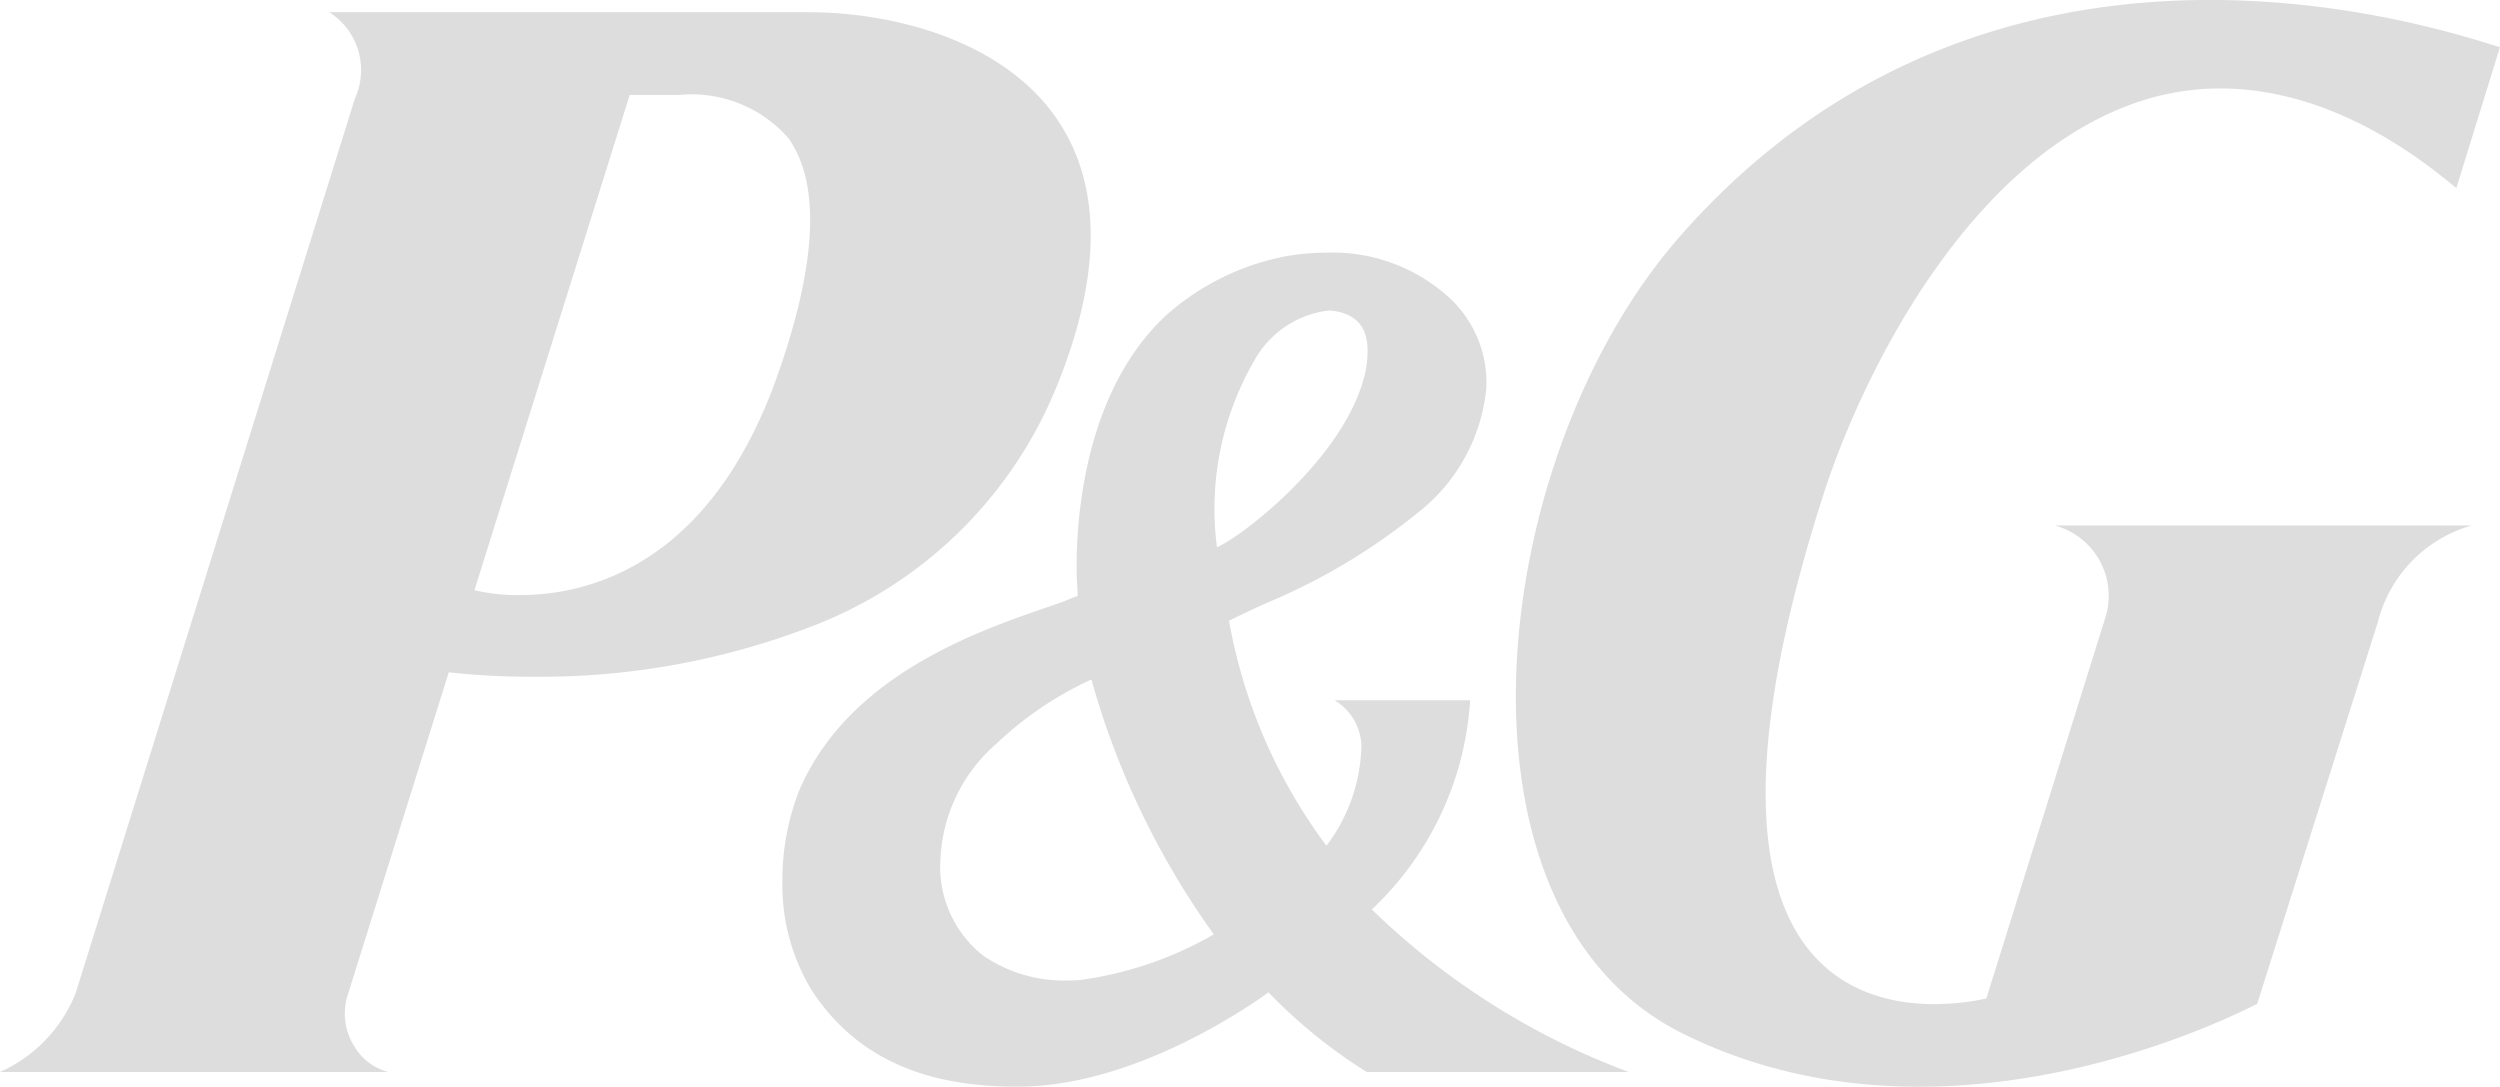 <svg xmlns="http://www.w3.org/2000/svg" width="66.116" height="28.74" viewBox="0 0 66.116 28.74">
  <g id="Item_4" data-name="Item 4" transform="translate(-1.44 -3.333)">
    <g id="g52200" transform="translate(0.145 33.935)">
      <g id="g52202_Clipped" data-name="g52202 Clipped" transform="translate(0)">
        <g id="g52202" transform="translate(0.203 -0.147)">
          <g id="g52208" transform="translate(0.988 -2.102)">
            <path id="path52210" d="M-21.377,28.028H-8.708a1.811,1.811,0,0,1-.679-2.279L-2,2.084A3.84,3.84,0,0,1,0,0H-10.265a1.492,1.492,0,0,1,.9.687,1.624,1.624,0,0,1,.178,1.321l-2.681,8.562-.01,0a19.272,19.272,0,0,0-2.206-.116,19.941,19.941,0,0,0-7.3,1.3,11.363,11.363,0,0,0-6.571,6.4c-1.182,2.92-1.187,5.283-.015,7.022C-26.557,27.278-23.637,28.028-21.377,28.028Zm7.63-15.415a5.1,5.1,0,0,1,1.2.128l-4.107,13.1h-1.32A3.4,3.4,0,0,1-20.848,24.7c-.837-1.171-.763-3.217.218-6.082C-18.86,13.393-15.558,12.613-13.747,12.613Z" transform="translate(0.104 -0.002) rotate(180)" fill="#dddddd"/>
          </g>
          <g id="g52212" transform="translate(20.851 -1.248)">
            <path id="path52214" d="M-14.383,22.056a6.36,6.36,0,0,0,1.089-.1,6.645,6.645,0,0,0,3.126-1.541c2.154-1.982,2.387-5.319,2.387-6.662,0-.235-.013-.455-.023-.615,0-.063-.007-.117-.009-.161.1-.031.339-.133.341-.134.149-.055.321-.114.519-.183,1.815-.626,5.192-1.792,6.5-4.808A6.518,6.518,0,0,0,0,5.434,5.374,5.374,0,0,0-.772,2.553C-1.892.835-3.654,0-6.16,0h-.167c-3.1.04-6.186,2.242-6.528,2.493a13.729,13.729,0,0,0-2.6-2.107h-6.928a19.532,19.532,0,0,1,6.794,4.3,8.3,8.3,0,0,0-2.6,5.532H-14.6a1.443,1.443,0,0,1-.713-1.228,4.541,4.541,0,0,1,.924-2.62,14.052,14.052,0,0,1,2.577,5.951c-.293.146-.611.294-.947.45a16.262,16.262,0,0,0-4,2.37,4.764,4.764,0,0,0-1.86,3.346V18.6a3.04,3.04,0,0,0,.939,2.224A4.58,4.58,0,0,0-14.383,22.056Zm2.89-7.792a7.822,7.822,0,0,1-.967,4.9,2.606,2.606,0,0,1-1.967,1.359,1.272,1.272,0,0,1-.42-.071c-.655-.225-.668-.842-.606-1.354.345-2.287,3.3-4.565,3.96-4.832ZM-7.521,2.806a3.8,3.8,0,0,1,2.2.65A2.986,2.986,0,0,1-4.181,6.019,4.282,4.282,0,0,1-5.659,9.067a9.205,9.205,0,0,1-2.514,1.7A21.411,21.411,0,0,0-11.41,4.026,9.7,9.7,0,0,1-7.9,2.822C-7.777,2.812-7.65,2.806-7.521,2.806Z" transform="translate(0.932 -0.47) rotate(180)" fill="#dddddd"/>
          </g>
          <g id="g52216" transform="translate(40.282 -0.957)">
            <path id="path52218" d="M-17.053,26.215c-4.114.983-7.5-2.244-7.821-2.443l-1.152,3.719c1.615.491,13.388,4.492,21.712-5.031C.8,16.6,2.084,4.611-4.427,1.4c-6.952-3.448-14.639.524-15.179.793L-22.8,12.3a3.562,3.562,0,0,1-2.476,2.543h11.022a1.927,1.927,0,0,1-1.352-2.384l3.164-10.127c.426-.072,9.295-2.288,4.331,13.256-1.054,3.323-4.07,9.436-8.941,10.628" transform="translate(0.899 -0.758) rotate(180)" fill="#dddddd"/>
          </g>
        </g>
      </g>
    </g>
  </g>
</svg>
